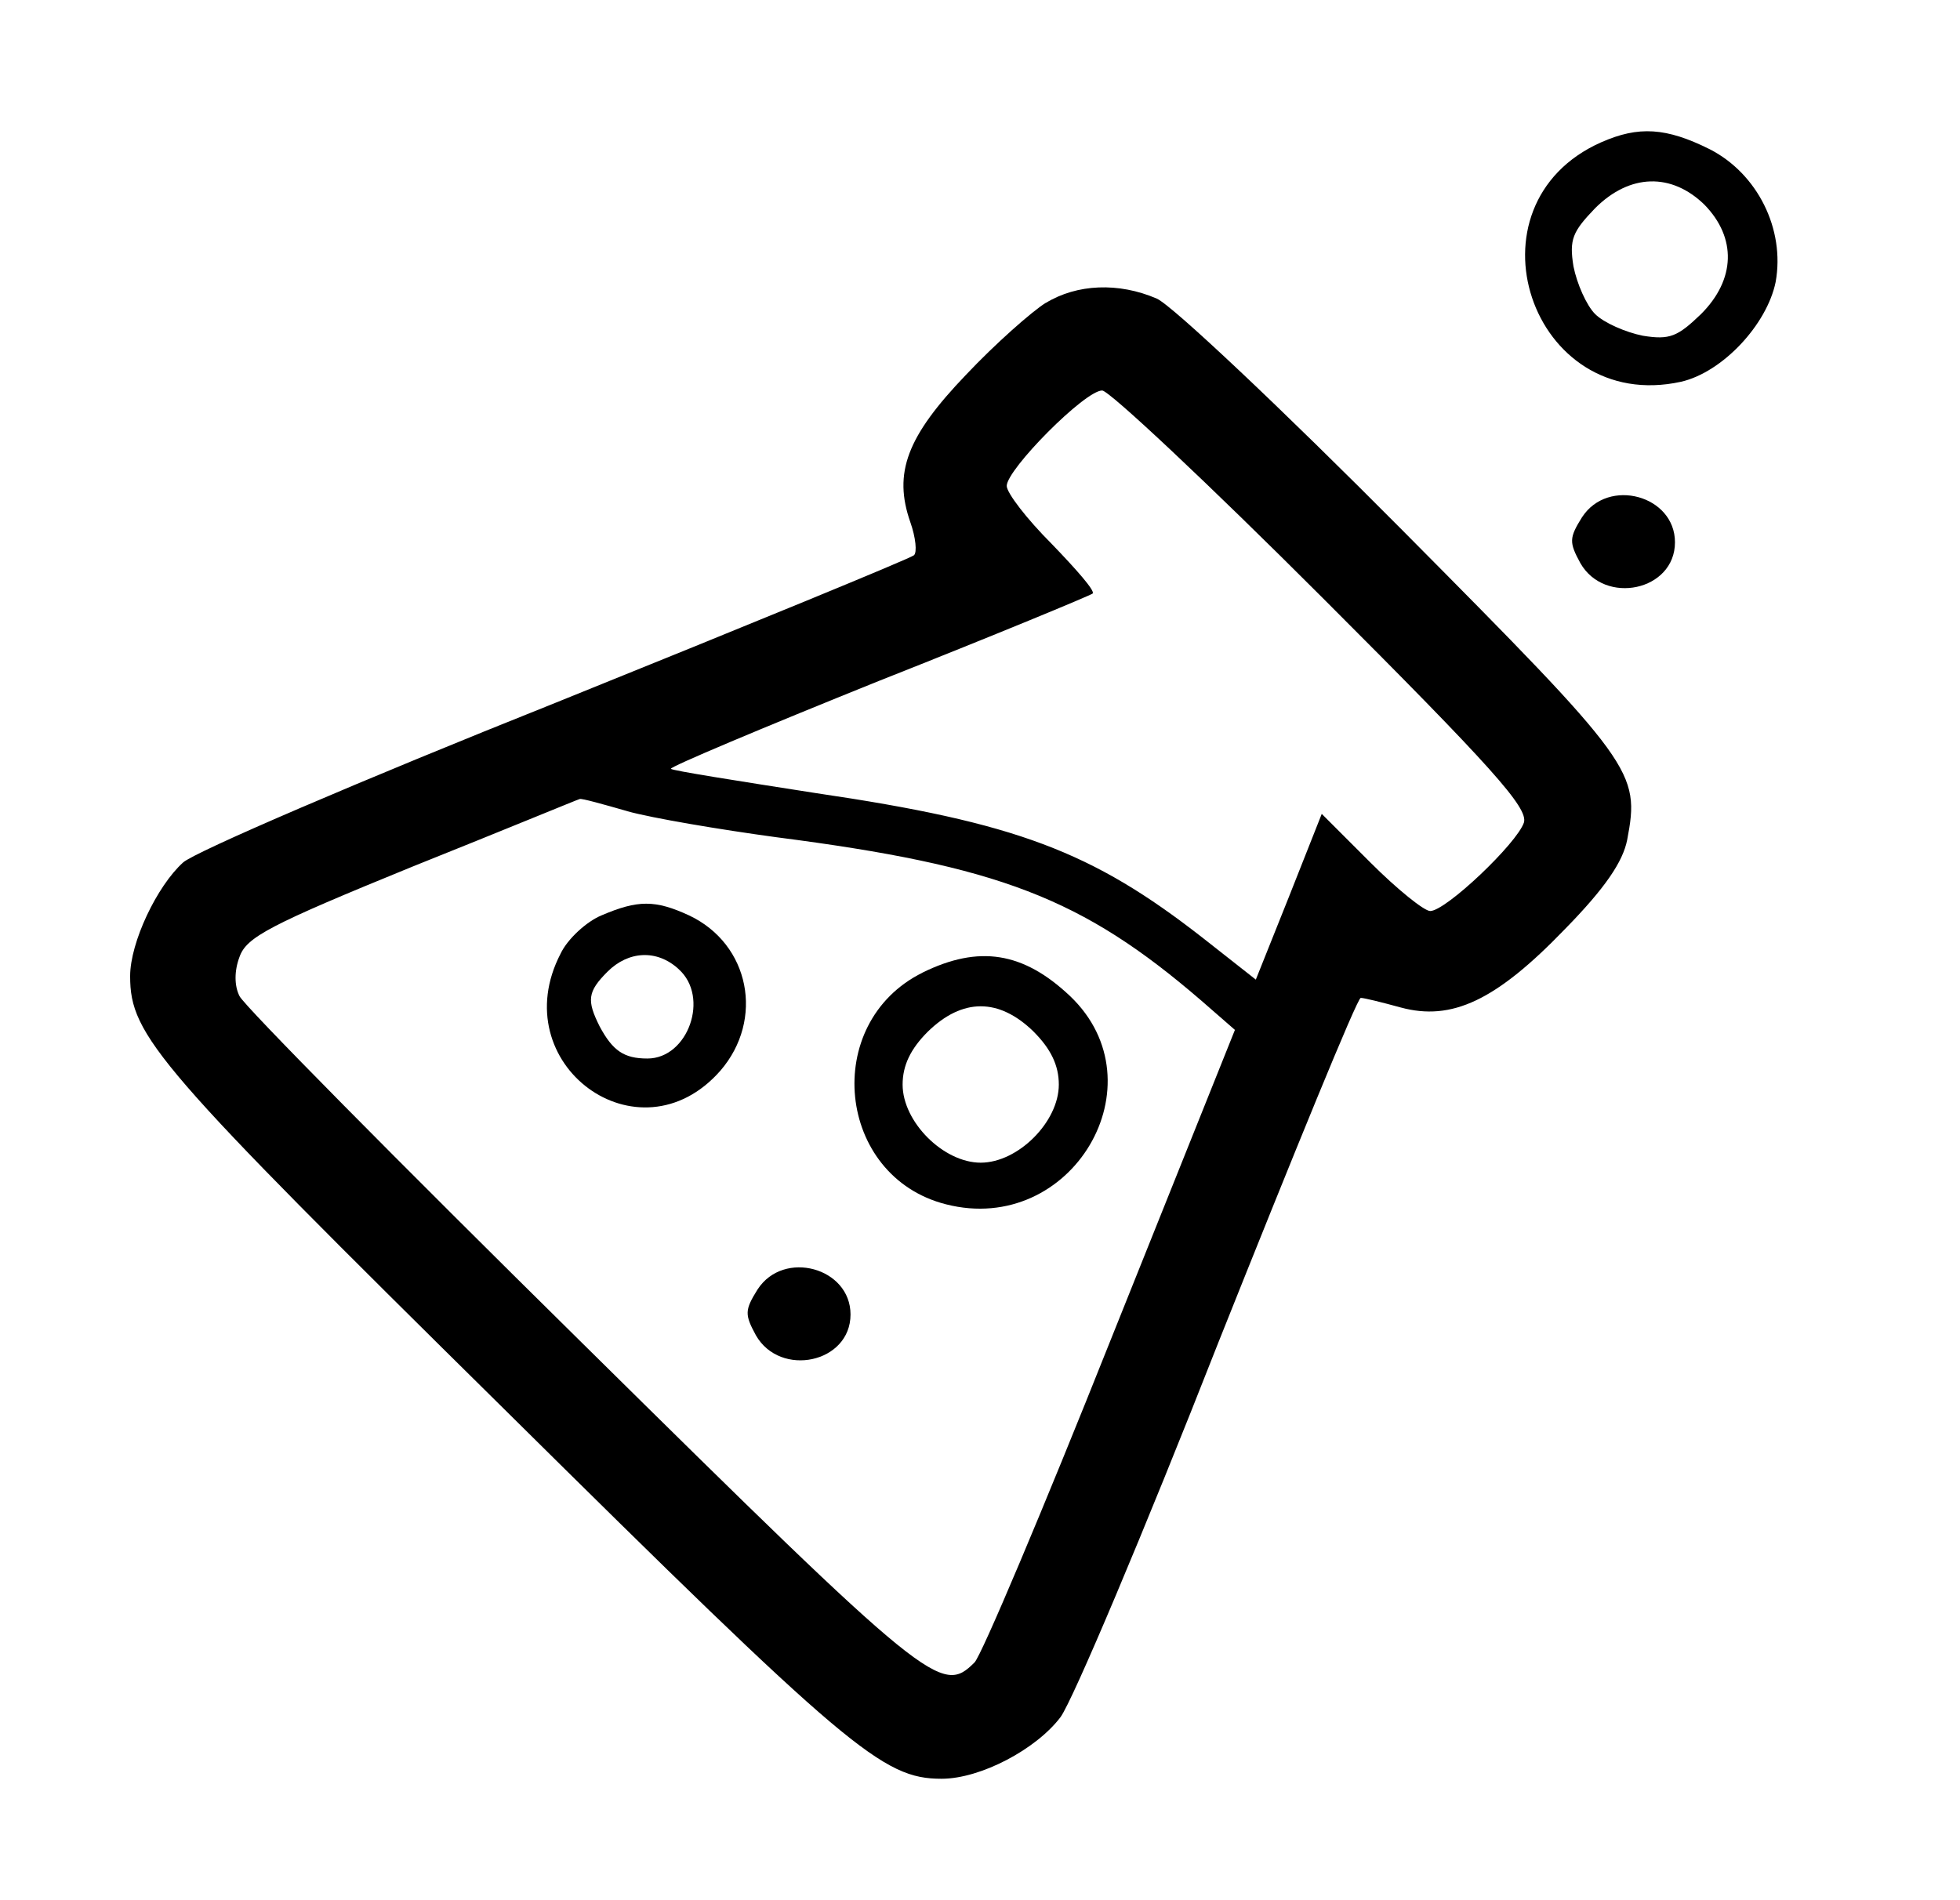 <!-- Generated by IcoMoon.io -->
<svg version="1.1" xmlns="http://www.w3.org/2000/svg" width="33" height="32" viewBox="0 0 33 32">
<title>lab</title>
<path d="M26.959 2.396c-2.367 1.052-1.184 4.588 1.344 4.033 0.701-0.161 1.447-0.964 1.593-1.68 0.161-0.891-0.307-1.826-1.11-2.236-0.731-0.365-1.198-0.395-1.826-0.117zM28.698 3.448c0.541 0.555 0.526 1.257-0.058 1.841-0.395 0.38-0.526 0.438-0.979 0.365-0.292-0.058-0.658-0.219-0.804-0.365s-0.307-0.511-0.365-0.804c-0.073-0.453-0.015-0.584 0.365-0.979 0.584-0.584 1.286-0.599 1.841-0.058z"></path>
<path d="M17.607 5.1c-0.234 0.146-0.848 0.687-1.344 1.213-0.994 1.037-1.227 1.651-0.935 2.484 0.088 0.248 0.117 0.511 0.058 0.555-0.073 0.058-2.776 1.169-6.035 2.484-3.258 1.3-6.079 2.513-6.269 2.689-0.438 0.395-0.891 1.344-0.891 1.914 0 1.008 0.453 1.52 6.298 7.291 5.801 5.742 6.371 6.225 7.364 6.225 0.658 0 1.593-0.497 2.002-1.037 0.205-0.278 1.403-3.112 2.659-6.312 1.271-3.185 2.338-5.801 2.396-5.801s0.351 0.073 0.672 0.161c0.862 0.234 1.607-0.117 2.762-1.315 0.687-0.701 0.979-1.14 1.052-1.505 0.219-1.154 0.131-1.271-3.784-5.216-2.016-2.031-3.872-3.784-4.135-3.901-0.643-0.278-1.344-0.248-1.87 0.073zM22.268 10.068c2.864 2.864 3.463 3.536 3.39 3.784-0.117 0.351-1.315 1.49-1.578 1.49-0.102 0-0.555-0.365-1.008-0.818l-0.818-0.818-0.555 1.403-0.555 1.388-0.891-0.701c-1.87-1.461-3.142-1.943-6.517-2.44-1.315-0.205-2.426-0.38-2.44-0.409-0.029-0.029 1.534-0.687 3.492-1.476 1.958-0.774 3.58-1.447 3.609-1.476 0.044-0.044-0.278-0.409-0.687-0.833-0.424-0.424-0.76-0.862-0.76-0.979 0-0.278 1.315-1.607 1.607-1.607 0.117 0 1.783 1.563 3.711 3.492zM10.564 13.662c0.424 0.117 1.549 0.307 2.513 0.438 3.741 0.482 5.143 1.023 7.145 2.747l0.57 0.497-2.090 5.216c-1.14 2.864-2.177 5.319-2.294 5.436-0.555 0.555-0.745 0.409-6.59-5.363-3.112-3.069-5.713-5.699-5.786-5.859-0.088-0.175-0.088-0.424 0-0.658 0.117-0.336 0.511-0.541 2.908-1.52 1.534-0.614 2.805-1.14 2.82-1.14 0.029-0.015 0.395 0.088 0.804 0.205z"></path>
<path d="M10.126 15.416c-0.248 0.102-0.57 0.395-0.687 0.643-0.964 1.856 1.315 3.536 2.689 1.973 0.745-0.862 0.497-2.133-0.526-2.616-0.57-0.263-0.862-0.263-1.476 0zM11.426 16.321c0.526 0.468 0.161 1.505-0.526 1.505-0.395 0-0.584-0.131-0.804-0.541-0.219-0.438-0.205-0.584 0.132-0.921 0.351-0.351 0.833-0.38 1.198-0.044z"></path>
<path d="M15.532 16.38c-1.71 0.848-1.447 3.434 0.395 3.901 2.119 0.541 3.638-2.031 2.089-3.507-0.789-0.745-1.534-0.862-2.484-0.395zM17.403 17.374c0.292 0.292 0.424 0.57 0.424 0.891 0 0.628-0.687 1.315-1.315 1.315s-1.315-0.687-1.315-1.315c0-0.321 0.132-0.599 0.424-0.891 0.584-0.57 1.198-0.57 1.783 0z"></path>
<path d="M12.756 21.713c-0.219 0.351-0.219 0.424-0.029 0.774 0.409 0.716 1.593 0.468 1.593-0.351 0-0.789-1.125-1.096-1.563-0.424z"></path>
<path d="M26.637 8.709c-0.219 0.351-0.219 0.424-0.029 0.774 0.409 0.716 1.593 0.468 1.593-0.351 0-0.789-1.125-1.096-1.563-0.424z"></path>
</svg>
